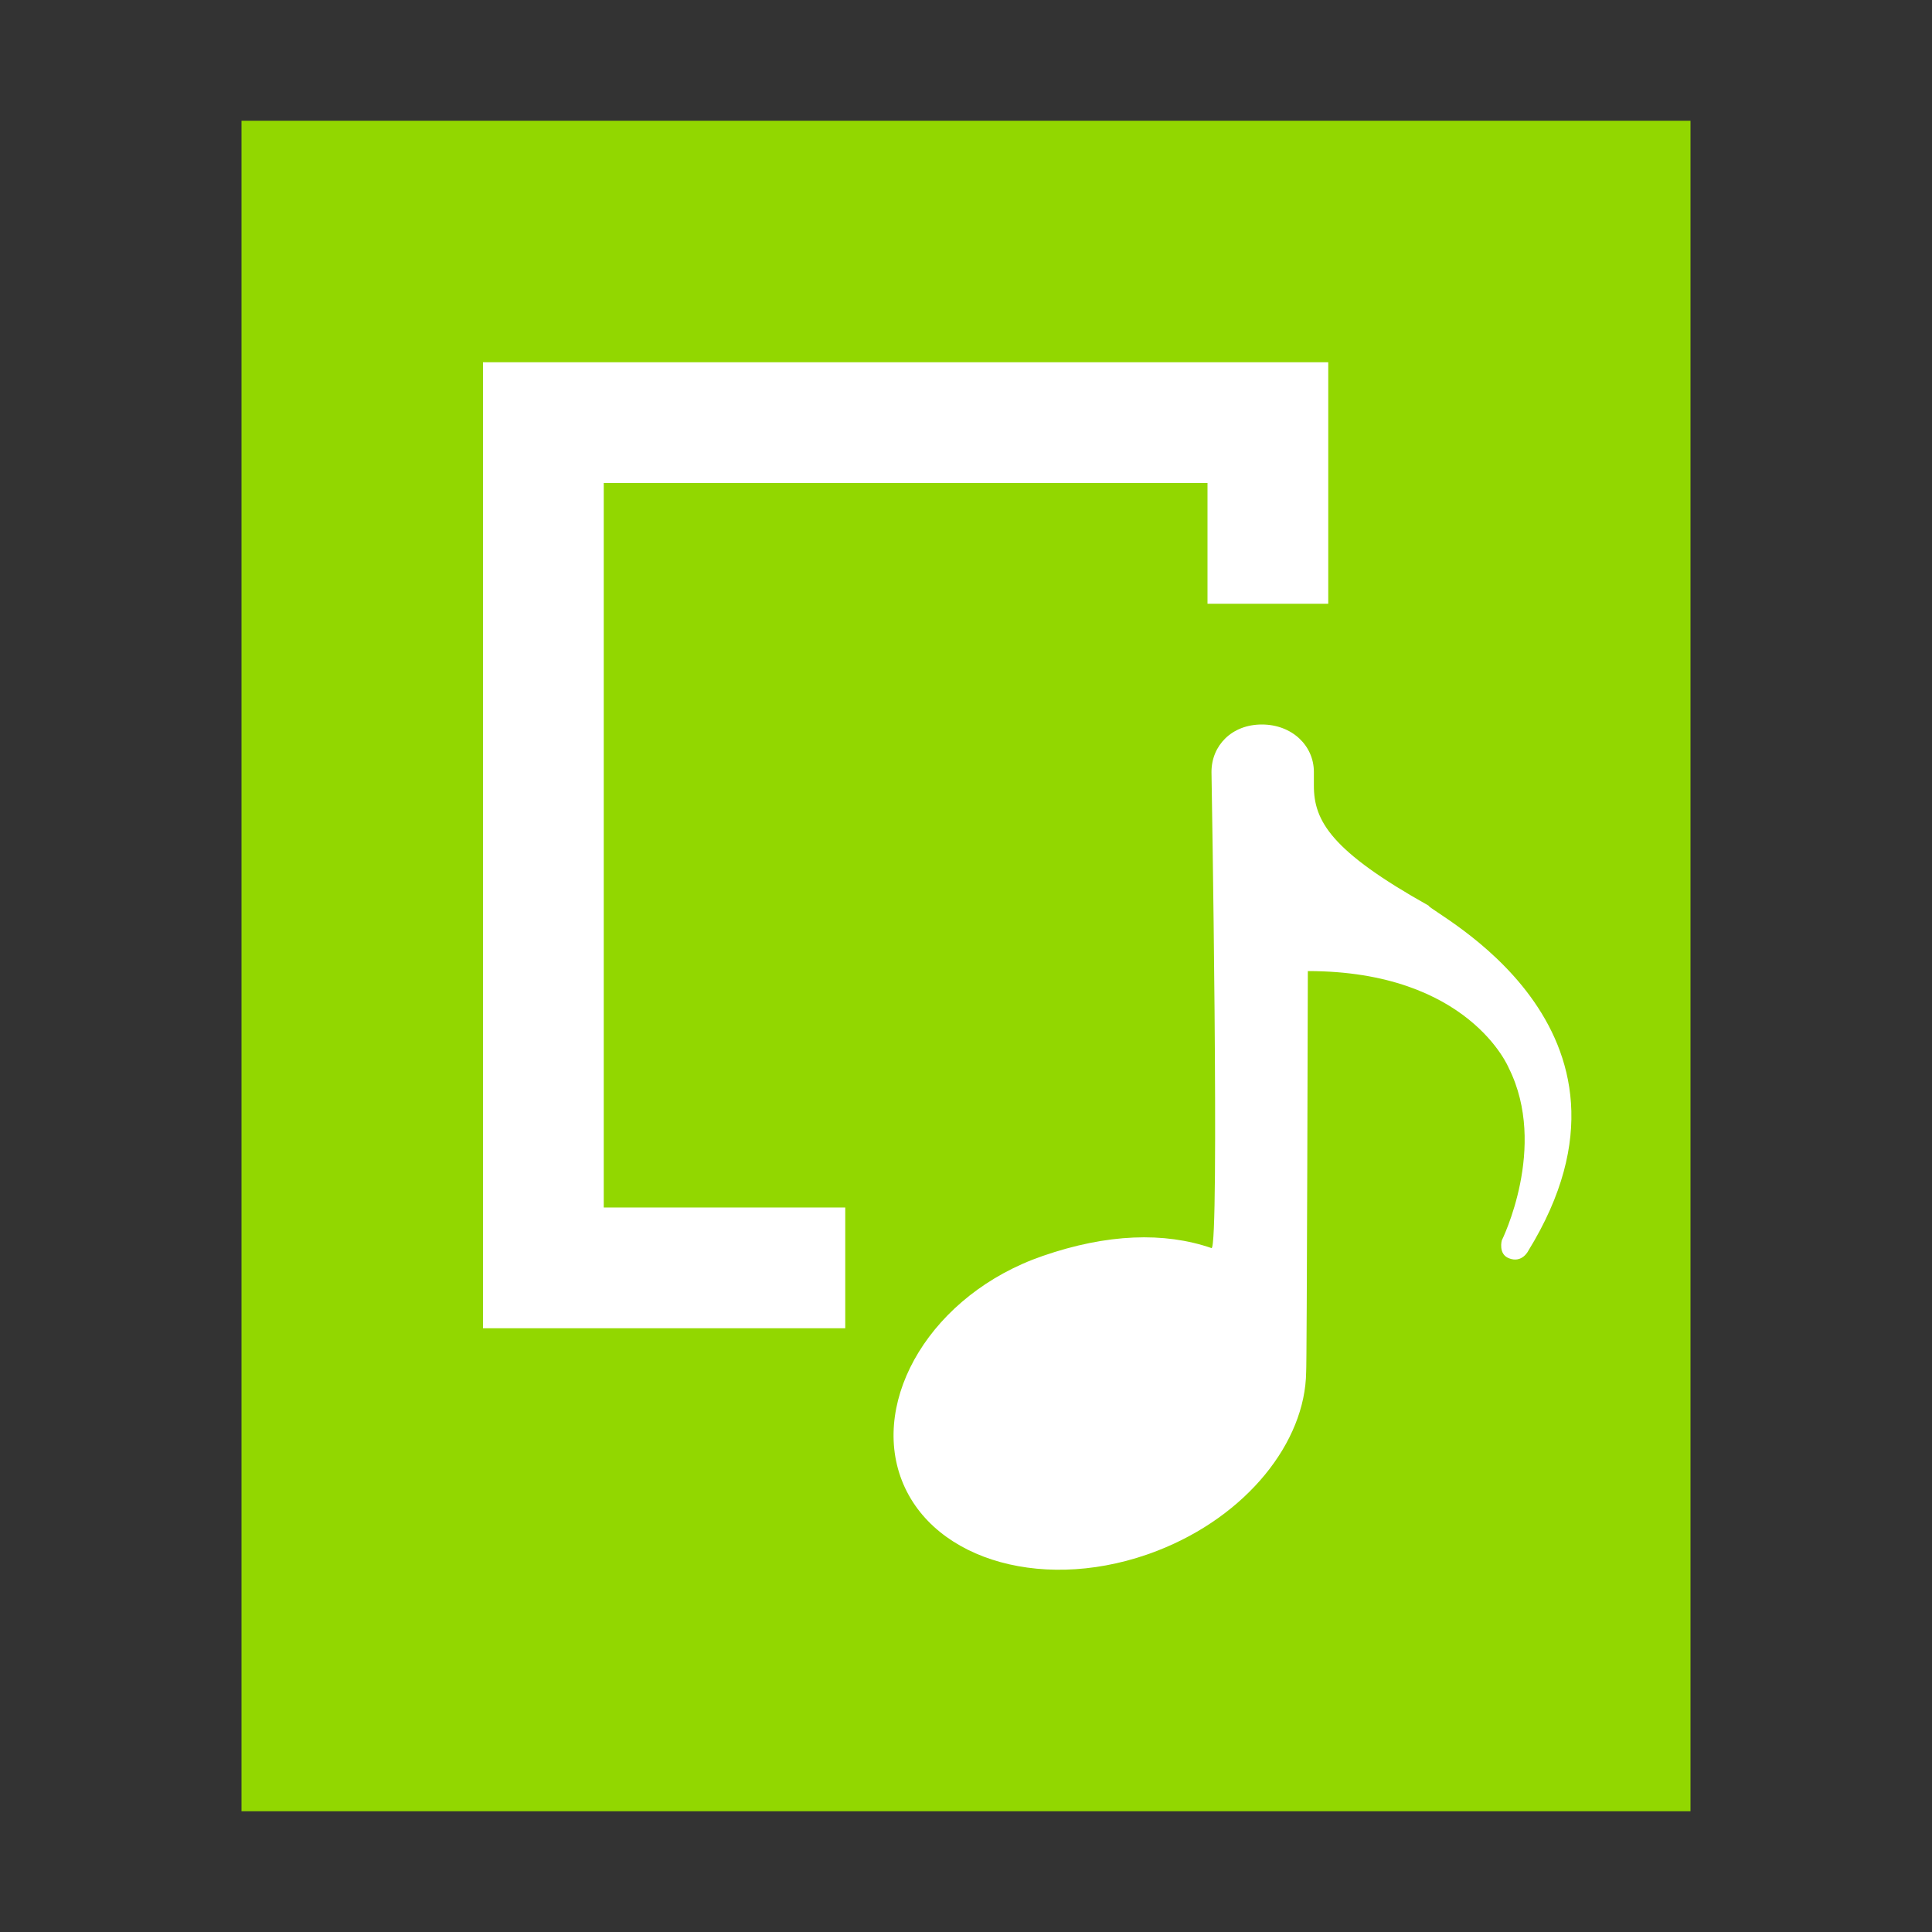 <?xml version="1.0" encoding="UTF-8"?>
<svg width="16px" height="16px" viewBox="0 0 16 16" version="1.1" xmlns="http://www.w3.org/2000/svg" xmlns:xlink="http://www.w3.org/1999/xlink">
    <rect x="0" y="0" width="16" height="16" fill="#333333" stroke="none"/>
    <!-- Generator: Sketch 41 (35326) - http://www.bohemiancoding.com/sketch -->
    <title>application-x-audacity-project</title>
    <desc>Created with Sketch.</desc>
    <defs></defs>
    <g id="Page-1" stroke="none" stroke-width="1" fill="none" fill-rule="evenodd">
        <g id="application-x-audacity-project">
            <g id="Group" transform="translate(2, 1)" fill="#92D700">
                <polygon id="path14361" points="0 14 0 1.77635684e-15 12 0 12 14"></polygon>
            </g>
            <path d="M10.881,6.505 L10.881,6.393 C10.881,6.175 10.7,6 10.45,6 C10.2,6 10.033,6.175 10.033,6.393 C10.033,6.393 10.101,10.36 10.033,10.336 C9.642,10.201 9.168,10.217 8.636,10.401 C7.716,10.718 7.206,11.586 7.469,12.261 C7.732,12.935 8.678,13.195 9.584,12.843 C10.327,12.554 10.81,11.943 10.817,11.362 C10.823,11.331 10.831,8.042 10.831,8.042 C12.168,8.042 12.495,8.845 12.495,8.845 C12.822,9.499 12.437,10.273 12.437,10.273 C12.437,10.273 12.407,10.385 12.495,10.42 C12.606,10.465 12.657,10.358 12.657,10.358 C13.8,8.5 11.831,7.55 11.831,7.5 C11.026,7.049 10.88,6.8 10.881,6.505 Z" id="path14573" fill="#FFFFFF"></path>
            <polyline id="Rectangle-18" stroke="#FFFFFF" points="7 10.5 4.5 10.5 4.5 3.5 10.5 3.5 10.5 5"></polyline>
        </g>
    </g>
</svg>
